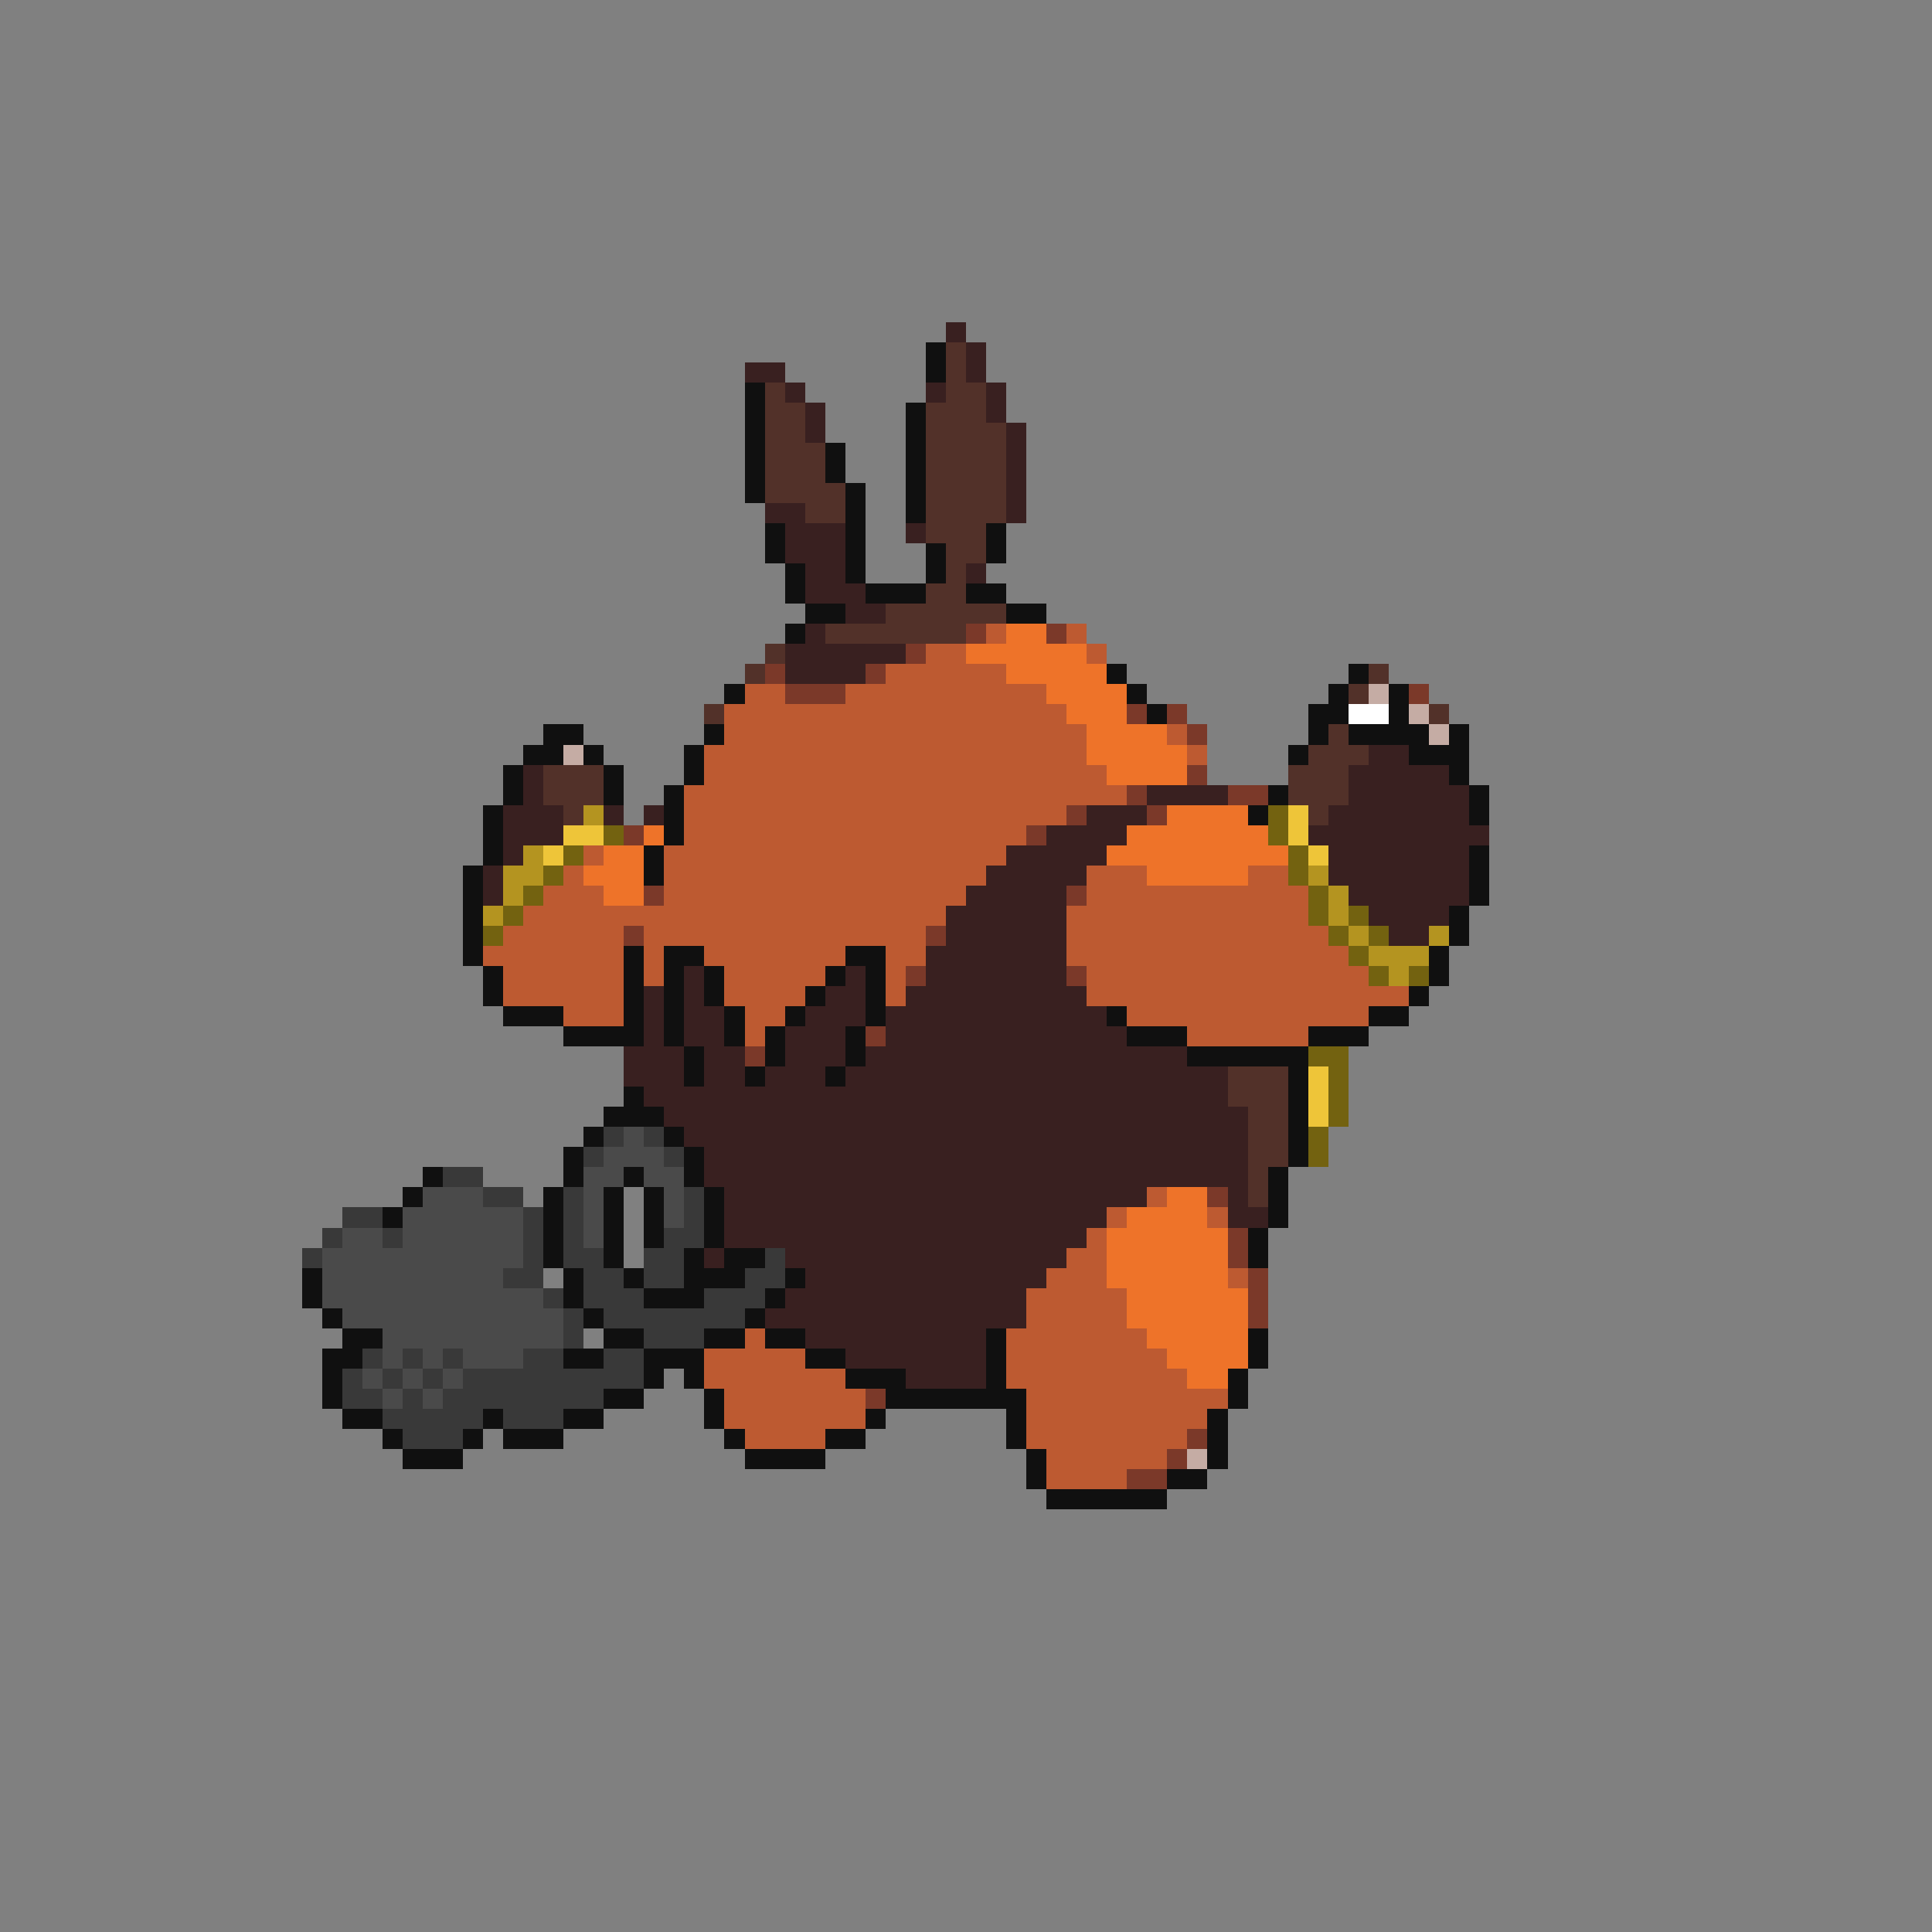 <svg xmlns="http://www.w3.org/2000/svg" viewBox="0 -0.5 96 96" shape-rendering="crispEdges">
<rect x="0" y="-0.5" width="96" height="96" fill="#808080" stroke="none"/>
<path stroke="#392020" d="M47 16h1M48 17h1M37 18h2M48 18h1M39 19h1M46 19h1M49 19h1M40 20h1M49 20h1M40 21h1M50 21h1M50 22h1M50 23h1M50 24h1M38 25h2M50 25h1M39 26h3M45 26h1M39 27h3M40 28h2M48 28h1M40 29h3M42 30h2M40 31h1M39 32h6M39 33h4M68 37h2M26 38h1M67 38h5M26 39h1M57 39h4M67 39h6M25 40h3M30 40h1M32 40h1M54 40h3M66 40h7M25 41h3M52 41h4M65 41h9M25 42h1M50 42h5M66 42h7M24 43h1M49 43h5M66 43h7M24 44h1M48 44h5M67 44h6M47 45h6M68 45h4M47 46h6M69 46h2M46 47h7M34 48h1M42 48h1M46 48h7M32 49h1M34 49h1M41 49h2M45 49h9M32 50h1M34 50h2M40 50h3M44 50h11M32 51h1M34 51h2M39 51h3M44 51h12M31 52h3M35 52h2M39 52h3M43 52h16M31 53h3M35 53h2M38 53h3M42 53h19M32 54h29M33 55h29M34 56h28M35 57h27M35 58h27M36 59h21M61 59h1M36 60h19M61 60h2M36 61h18M35 62h1M39 62h14M40 63h12M39 64h12M38 65h13M40 66h9M42 67h7M45 68h4" />
<path stroke="#101010" d="M46 17h1M46 18h1M37 19h1M37 20h1M45 20h1M37 21h1M45 21h1M37 22h1M41 22h1M45 22h1M37 23h1M41 23h1M45 23h1M37 24h1M42 24h1M45 24h1M42 25h1M45 25h1M38 26h1M42 26h1M49 26h1M38 27h1M42 27h1M46 27h1M49 27h1M39 28h1M42 28h1M46 28h1M39 29h1M43 29h3M48 29h2M40 30h2M50 30h2M39 31h1M55 33h1M67 33h1M36 34h1M56 34h1M66 34h1M69 34h1M57 35h1M65 35h2M69 35h1M27 36h2M35 36h1M65 36h1M67 36h4M72 36h1M26 37h2M29 37h1M34 37h1M64 37h1M70 37h3M25 38h1M30 38h1M34 38h1M72 38h1M25 39h1M30 39h1M33 39h1M63 39h1M73 39h1M24 40h1M33 40h1M62 40h1M73 40h1M24 41h1M33 41h1M24 42h1M32 42h1M73 42h1M23 43h1M32 43h1M73 43h1M23 44h1M73 44h1M23 45h1M72 45h1M23 46h1M72 46h1M23 47h1M31 47h1M33 47h2M42 47h2M71 47h1M24 48h1M31 48h1M33 48h1M35 48h1M41 48h1M43 48h1M71 48h1M24 49h1M31 49h1M33 49h1M35 49h1M40 49h1M43 49h1M70 49h1M25 50h3M31 50h1M33 50h1M36 50h1M39 50h1M43 50h1M55 50h1M68 50h2M28 51h4M33 51h1M36 51h1M38 51h1M42 51h1M56 51h3M65 51h3M34 52h1M38 52h1M42 52h1M59 52h6M34 53h1M37 53h1M41 53h1M64 53h1M31 54h1M64 54h1M30 55h3M64 55h1M29 56h1M33 56h1M64 56h1M28 57h1M34 57h1M64 57h1M21 58h1M28 58h1M31 58h1M34 58h1M63 58h1M20 59h1M27 59h1M30 59h1M32 59h1M35 59h1M63 59h1M19 60h1M27 60h1M30 60h1M32 60h1M35 60h1M63 60h1M27 61h1M30 61h1M32 61h1M35 61h1M62 61h1M27 62h1M30 62h1M34 62h1M36 62h2M62 62h1M15 63h1M28 63h1M31 63h1M34 63h3M39 63h1M15 64h1M28 64h1M32 64h3M38 64h1M16 65h1M29 65h1M37 65h1M17 66h2M30 66h2M35 66h2M38 66h2M49 66h1M62 66h1M16 67h2M28 67h2M32 67h3M40 67h2M49 67h1M62 67h1M16 68h1M32 68h1M34 68h1M42 68h3M49 68h1M61 68h1M16 69h1M30 69h2M35 69h1M44 69h7M61 69h1M17 70h2M24 70h1M28 70h2M35 70h1M43 70h1M50 70h1M60 70h1M19 71h1M23 71h1M25 71h3M36 71h1M41 71h2M50 71h1M60 71h1M20 72h3M37 72h4M51 72h1M60 72h1M51 73h1M58 73h2M52 74h6" />
<path stroke="#523129" d="M47 17h1M47 18h1M38 19h1M47 19h2M38 20h2M46 20h3M38 21h2M46 21h4M38 22h3M46 22h4M38 23h3M46 23h4M38 24h4M46 24h4M40 25h2M46 25h4M46 26h3M47 27h2M47 28h1M46 29h2M44 30h6M41 31h7M38 32h1M37 33h1M68 33h1M67 34h1M35 35h1M71 35h1M66 36h1M65 37h3M27 38h3M64 38h3M27 39h3M64 39h3M28 40h1M65 40h1M61 53h3M61 54h3M62 55h2M62 56h2M62 57h2M62 58h1M62 59h1" />
<path stroke="#7b3929" d="M48 31h1M52 31h1M45 32h1M38 33h1M43 33h1M39 34h3M70 34h1M56 35h1M58 35h1M59 36h1M59 38h1M56 39h1M61 39h2M53 40h1M57 40h1M31 41h1M51 41h1M32 44h1M53 44h1M31 46h1M46 46h1M45 48h1M53 48h1M43 51h1M37 52h1M60 59h1M61 61h1M61 62h1M62 63h1M62 64h1M62 65h1M43 69h1M59 71h1M58 72h1M56 73h2" />
<path stroke="#bd5a31" d="M49 31h1M53 31h1M46 32h2M54 32h1M44 33h6M37 34h2M42 34h10M36 35h17M36 36h18M58 36h1M35 37h19M59 37h1M35 38h20M34 39h22M34 40h19M34 41h17M29 42h1M33 42h17M28 43h1M33 43h16M54 43h3M62 43h2M27 44h3M33 44h15M54 44h11M26 45h21M53 45h12M25 46h6M32 46h14M53 46h13M24 47h7M32 47h1M35 47h7M44 47h2M53 47h14M25 48h6M32 48h1M36 48h5M44 48h1M54 48h14M25 49h6M36 49h4M44 49h1M54 49h16M28 50h3M37 50h2M56 50h12M37 51h1M59 51h6M57 59h1M55 60h1M60 60h1M54 61h1M53 62h2M52 63h3M61 63h1M51 64h5M51 65h5M37 66h1M50 66h7M35 67h5M50 67h8M35 68h7M50 68h9M36 69h7M51 69h10M36 70h7M51 70h9M37 71h4M51 71h8M52 72h6M52 73h4" />
<path stroke="#ee7329" d="M50 31h2M48 32h6M50 33h5M52 34h4M53 35h3M54 36h4M54 37h5M55 38h4M58 40h4M32 41h1M56 41h7M30 42h2M55 42h9M29 43h3M57 43h5M30 44h2M58 59h2M56 60h4M55 61h6M55 62h6M55 63h6M56 64h6M56 65h6M57 66h5M58 67h4M59 68h2" />
<path stroke="#c5aca4" d="M68 34h1M70 35h1M71 36h1M28 37h1M59 72h1" />
<path stroke="#ffffff" d="M67 35h2" />
<path stroke="#b49420" d="M29 40h1M26 42h1M25 43h2M65 43h1M25 44h1M66 44h1M24 45h1M66 45h1M67 46h1M71 46h1M68 47h3M69 48h1" />
<path stroke="#736210" d="M63 40h1M30 41h1M63 41h1M28 42h1M64 42h1M27 43h1M64 43h1M26 44h1M65 44h1M25 45h1M65 45h1M67 45h1M24 46h1M66 46h1M68 46h1M67 47h1M68 48h1M70 48h1M65 52h2M66 53h1M66 54h1M66 55h1M65 56h1M65 57h1" />
<path stroke="#eec539" d="M64 40h1M28 41h2M64 41h1M27 42h1M65 42h1M65 53h1M65 54h1M65 55h1" />
<path stroke="#393939" d="M30 56h1M32 56h1M29 57h1M33 57h1M22 58h2M24 59h2M28 59h1M34 59h1M17 60h2M26 60h1M28 60h1M34 60h1M16 61h1M19 61h1M26 61h1M28 61h1M33 61h2M15 62h1M26 62h1M28 62h2M32 62h2M38 62h1M25 63h2M29 63h2M32 63h2M37 63h2M27 64h1M29 64h3M35 64h3M28 65h1M30 65h7M28 66h1M32 66h3M18 67h1M20 67h1M22 67h1M26 67h2M30 67h2M17 68h1M19 68h1M21 68h1M23 68h9M17 69h2M20 69h1M22 69h8M19 70h5M25 70h3M20 71h3" />
<path stroke="#4a4a4a" d="M31 56h1M30 57h3M29 58h2M32 58h2M21 59h3M29 59h1M33 59h1M20 60h6M29 60h1M33 60h1M17 61h2M20 61h6M29 61h1M16 62h10M16 63h9M16 64h11M17 65h11M19 66h9M19 67h1M21 67h1M23 67h3M18 68h1M20 68h1M22 68h1M19 69h1M21 69h1" />
</svg>